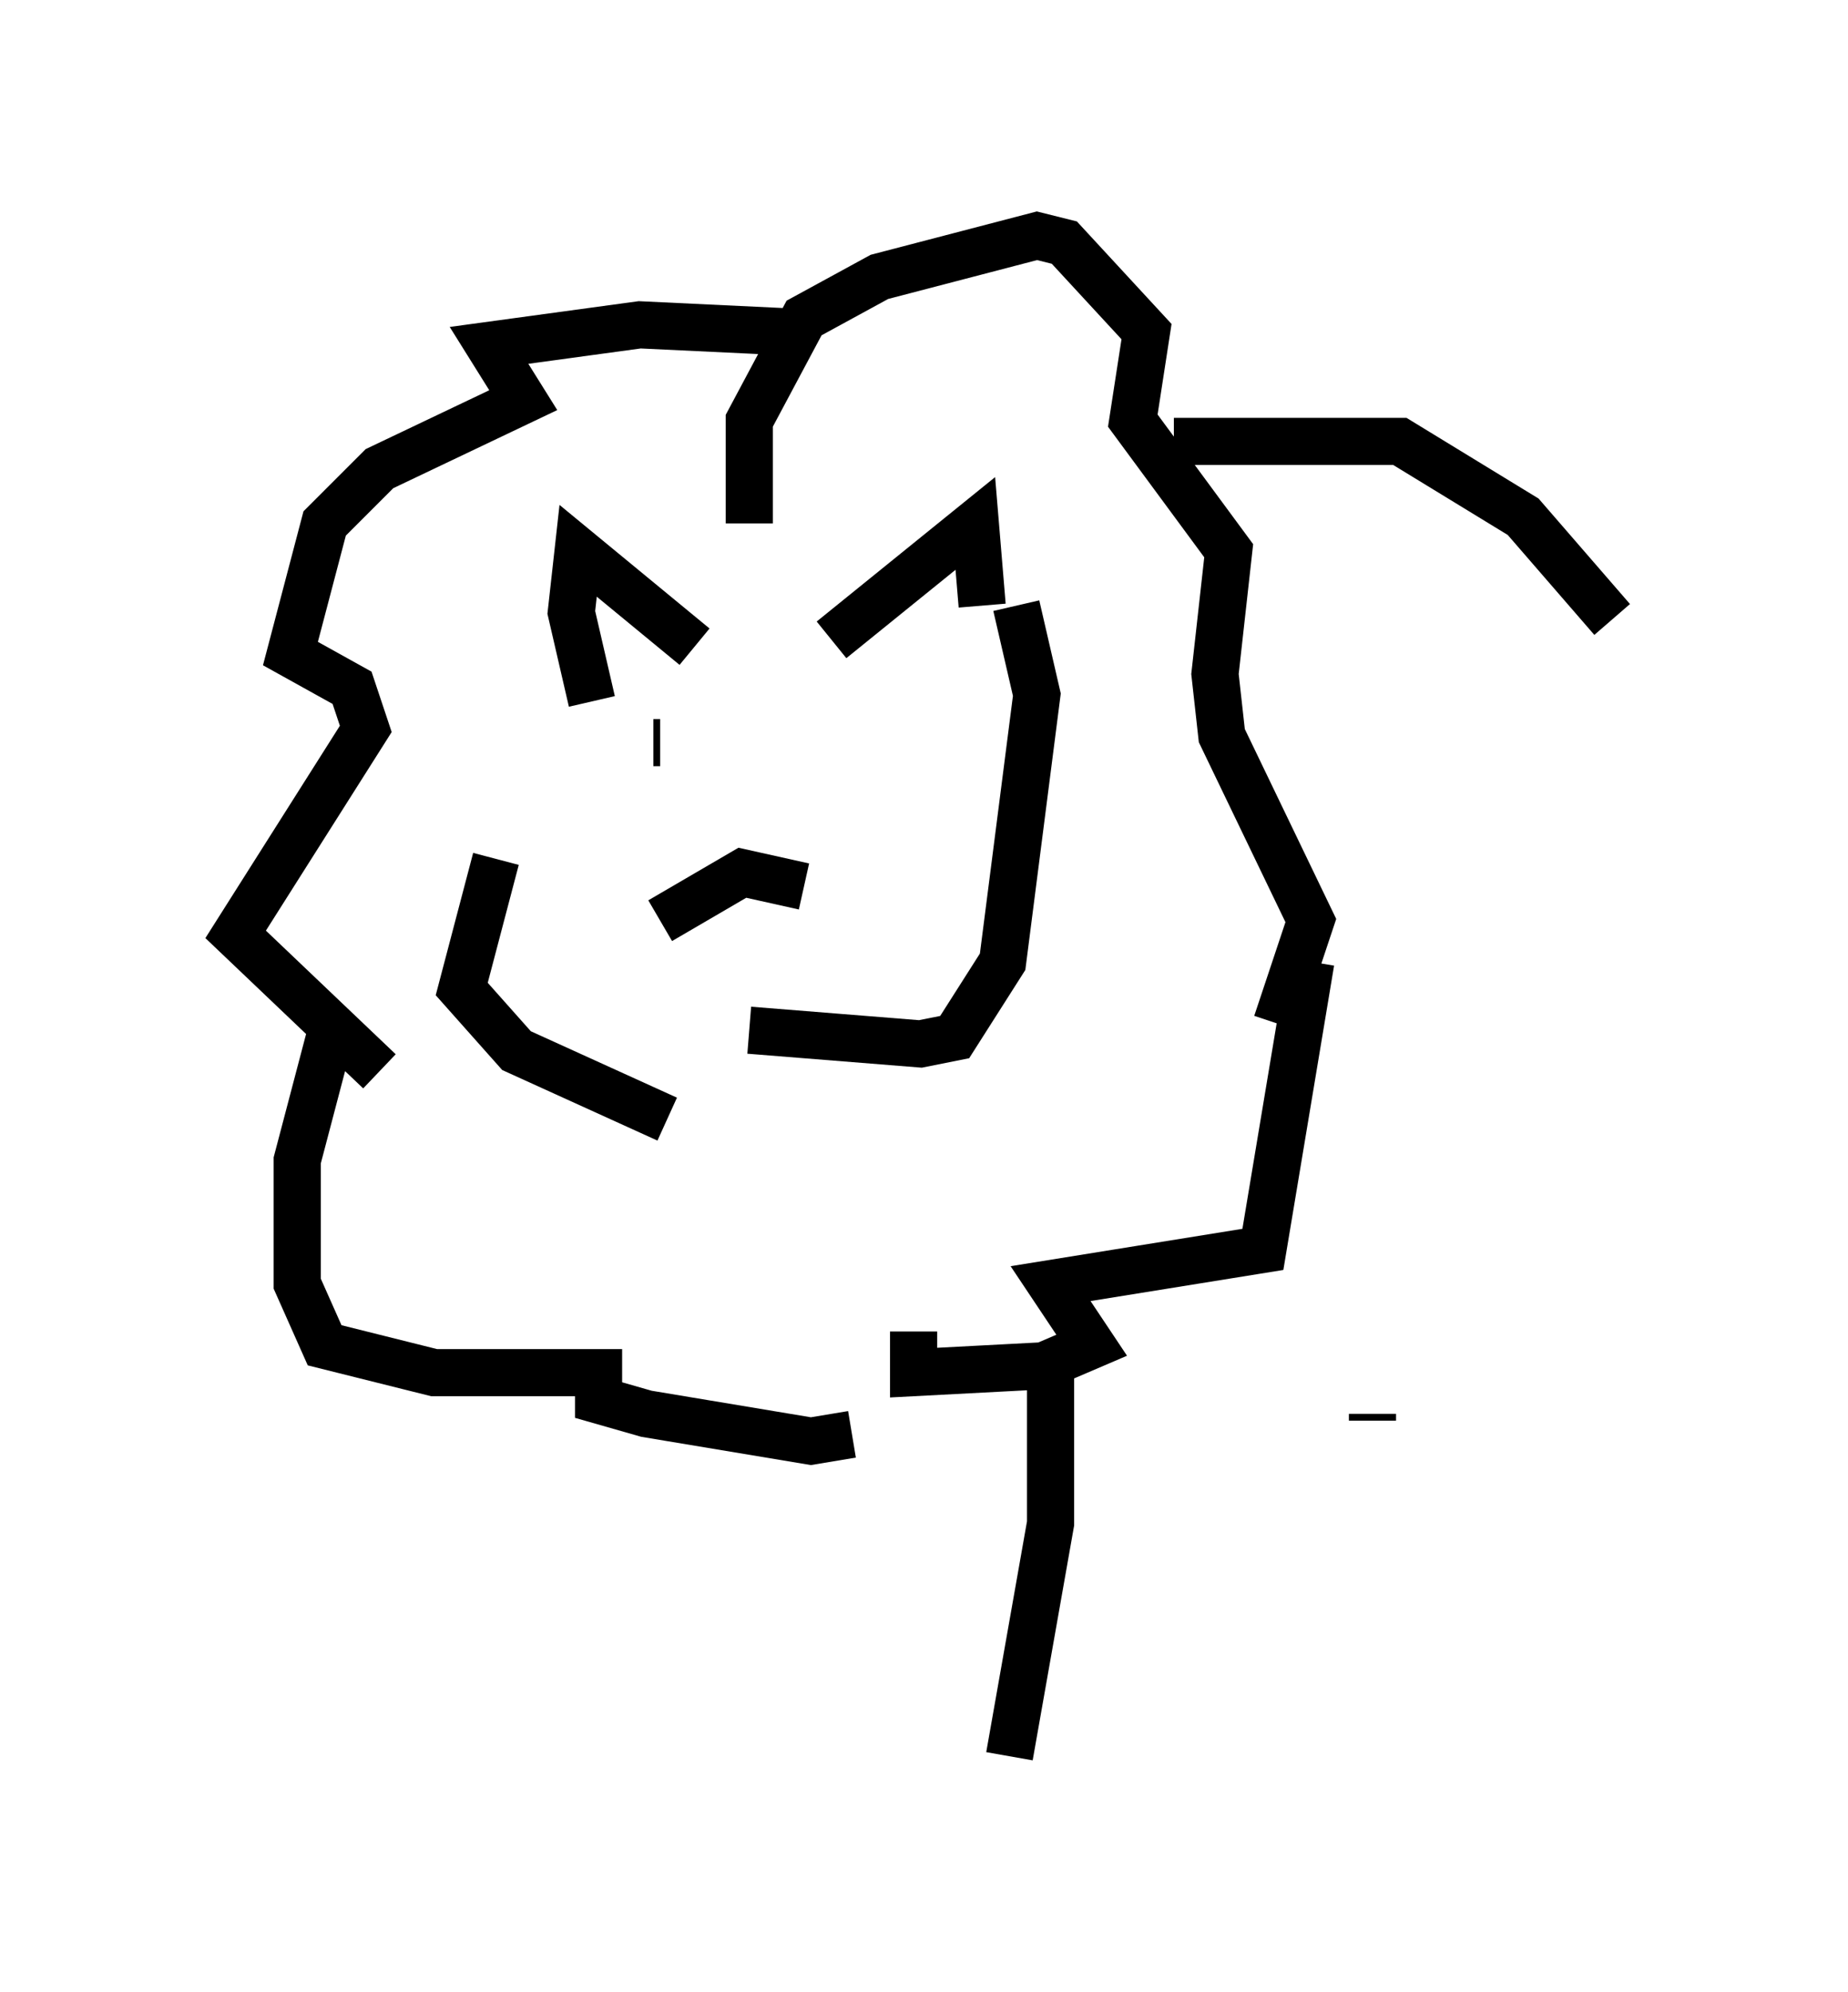 <?xml version="1.0" encoding="utf-8" ?>
<svg baseProfile="full" height="42.246" version="1.1" width="39.195" xmlns="http://www.w3.org/2000/svg" xmlns:ev="http://www.w3.org/2001/xml-events" xmlns:xlink="http://www.w3.org/1999/xlink"><defs /><rect fill="white" height="42.246" width="39.195" x="0" y="0" /><path d="M12.553, 15.022 m-2.034, 3.196 l-0.726, 2.76 1.162, 1.307 l3.196, 1.453 m-1.598, -8.86 l-0.436, -1.888 0.145, -1.307 l2.469, 2.034 m2.905, -0.145 l3.05, -2.469 0.145, 1.743 m-4.939, -1.743 l0.0, -2.179 1.162, -2.179 l1.598, -0.872 3.341, -0.872 l0.581, 0.145 1.743, 1.888 l-0.291, 1.888 2.034, 2.76 l-0.291, 2.615 0.145, 1.307 l1.888, 3.922 -0.726, 2.179 m-10.458, -14.67 l-3.05, -0.145 -3.196, 0.436 l0.726, 1.162 -3.05, 1.453 l-1.162, 1.162 -0.726, 2.76 l1.307, 0.726 0.291, 0.872 l-2.76, 4.358 3.05, 2.905 m19.754, -2.324 l-1.017, 6.101 -4.503, 0.726 l0.872, 1.307 -1.017, 0.436 l-2.76, 0.145 0.0, -0.872 m-3.486, -6.391 l3.631, 0.291 0.726, -0.145 l1.017, -1.598 0.726, -5.665 l-0.436, -1.888 m-7.698, 2.905 l0.145, 0.0 m3.486, 0.0 l0.0, 0.0 m-3.486, 3.777 l1.743, -1.017 1.307, 0.291 m-10.022, 3.05 l-0.726, 2.76 0.0, 2.615 l0.581, 1.307 2.324, 0.581 l3.486, 0.0 0.0, 0.581 l1.017, 0.291 3.486, 0.581 l0.872, -0.145 m6.827, -21.061 l4.793, 0.0 2.615, 1.598 l1.888, 2.179 m-5.084, 16.849 l0.0, 0.145 m-6.827, -1.162 l0.0, 3.341 -0.872, 4.939 " fill="none" stroke="black" stroke-width="1" /></svg>